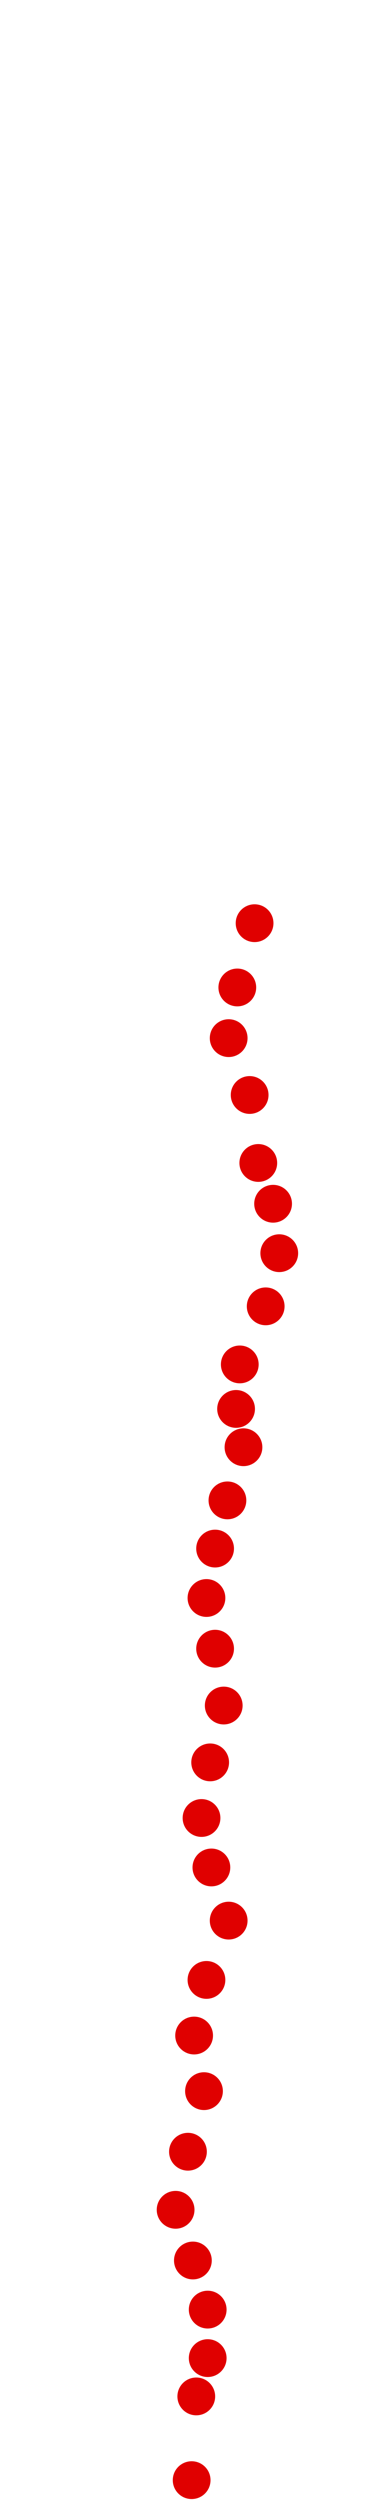 <?xml version="1.0" encoding="UTF-8"?>
<!-- Created with Inkscape (http://www.inkscape.org/) -->
<svg width="100" height="650" version="1.1" viewBox="0 0 100 650" xmlns="http://www.w3.org/2000/svg" xmlns:cc="http://creativecommons.org/ns#" xmlns:dc="http://purl.org/dc/elements/1.1/" xmlns:rdf="http://www.w3.org/1999/02/22-rdf-syntax-ns#">
 <g transform="translate(14.883 226.85)" fill="#e00000">
  <circle cx="35.027" cy="417.99" r="4.915"/>
  <circle cx="36.232" cy="396.22" r="4.915"/>
  <circle cx="39.204" cy="386.26" r="4.915"/>
  <circle cx="39.204" cy="373.65" r="4.915"/>
  <circle cx="35.348" cy="360.88" r="4.915"/>
  <circle cx="30.849" cy="347.7" r="4.915"/>
  <circle cx="34.062" cy="332.6" r="4.915"/>
  <circle cx="38.24" cy="316.85" r="4.915"/>
  <circle cx="35.669" cy="302.39" r="4.915"/>
  <circle cx="38.883" cy="287.93" r="4.915"/>
  <circle cx="44.667" cy="272.51" r="4.915"/>
  <circle cx="40.168" cy="258.69" r="4.915"/>
  <circle cx="37.597" cy="245.83" r="4.915"/>
  <circle cx="39.847" cy="231.37" r="4.915"/>
  <circle cx="43.381" cy="216.59" r="4.915"/>
  <circle cx="41.132" cy="201.81" r="4.915"/>
  <circle cx="38.883" cy="188.63" r="4.915"/>
  <circle cx="41.132" cy="175.78" r="4.915"/>
  <circle cx="44.345" cy="163.25" r="4.915"/>
  <circle cx="48.523" cy="149.43" r="4.915"/>
  <circle cx="46.595" cy="139.47" r="4.915"/>
  <circle cx="47.559" cy="127.9" r="4.915"/>
  <circle cx="54.307" cy="112.8" r="4.915"/>
  <circle cx="57.842" cy="98.98" r="4.915"/>
  <circle cx="56.235" cy="86.126" r="4.915"/>
  <circle cx="52.379" cy="75.522" r="4.915"/>
  <circle cx="50.13" cy="57.848" r="4.915"/>
  <circle cx="44.667" cy="43.066" r="4.915"/>
  <circle cx="46.916" cy="29.891" r="4.915"/>
  <circle cx="51.415" cy="13.181" r="4.915"/>
 </g>
</svg>
